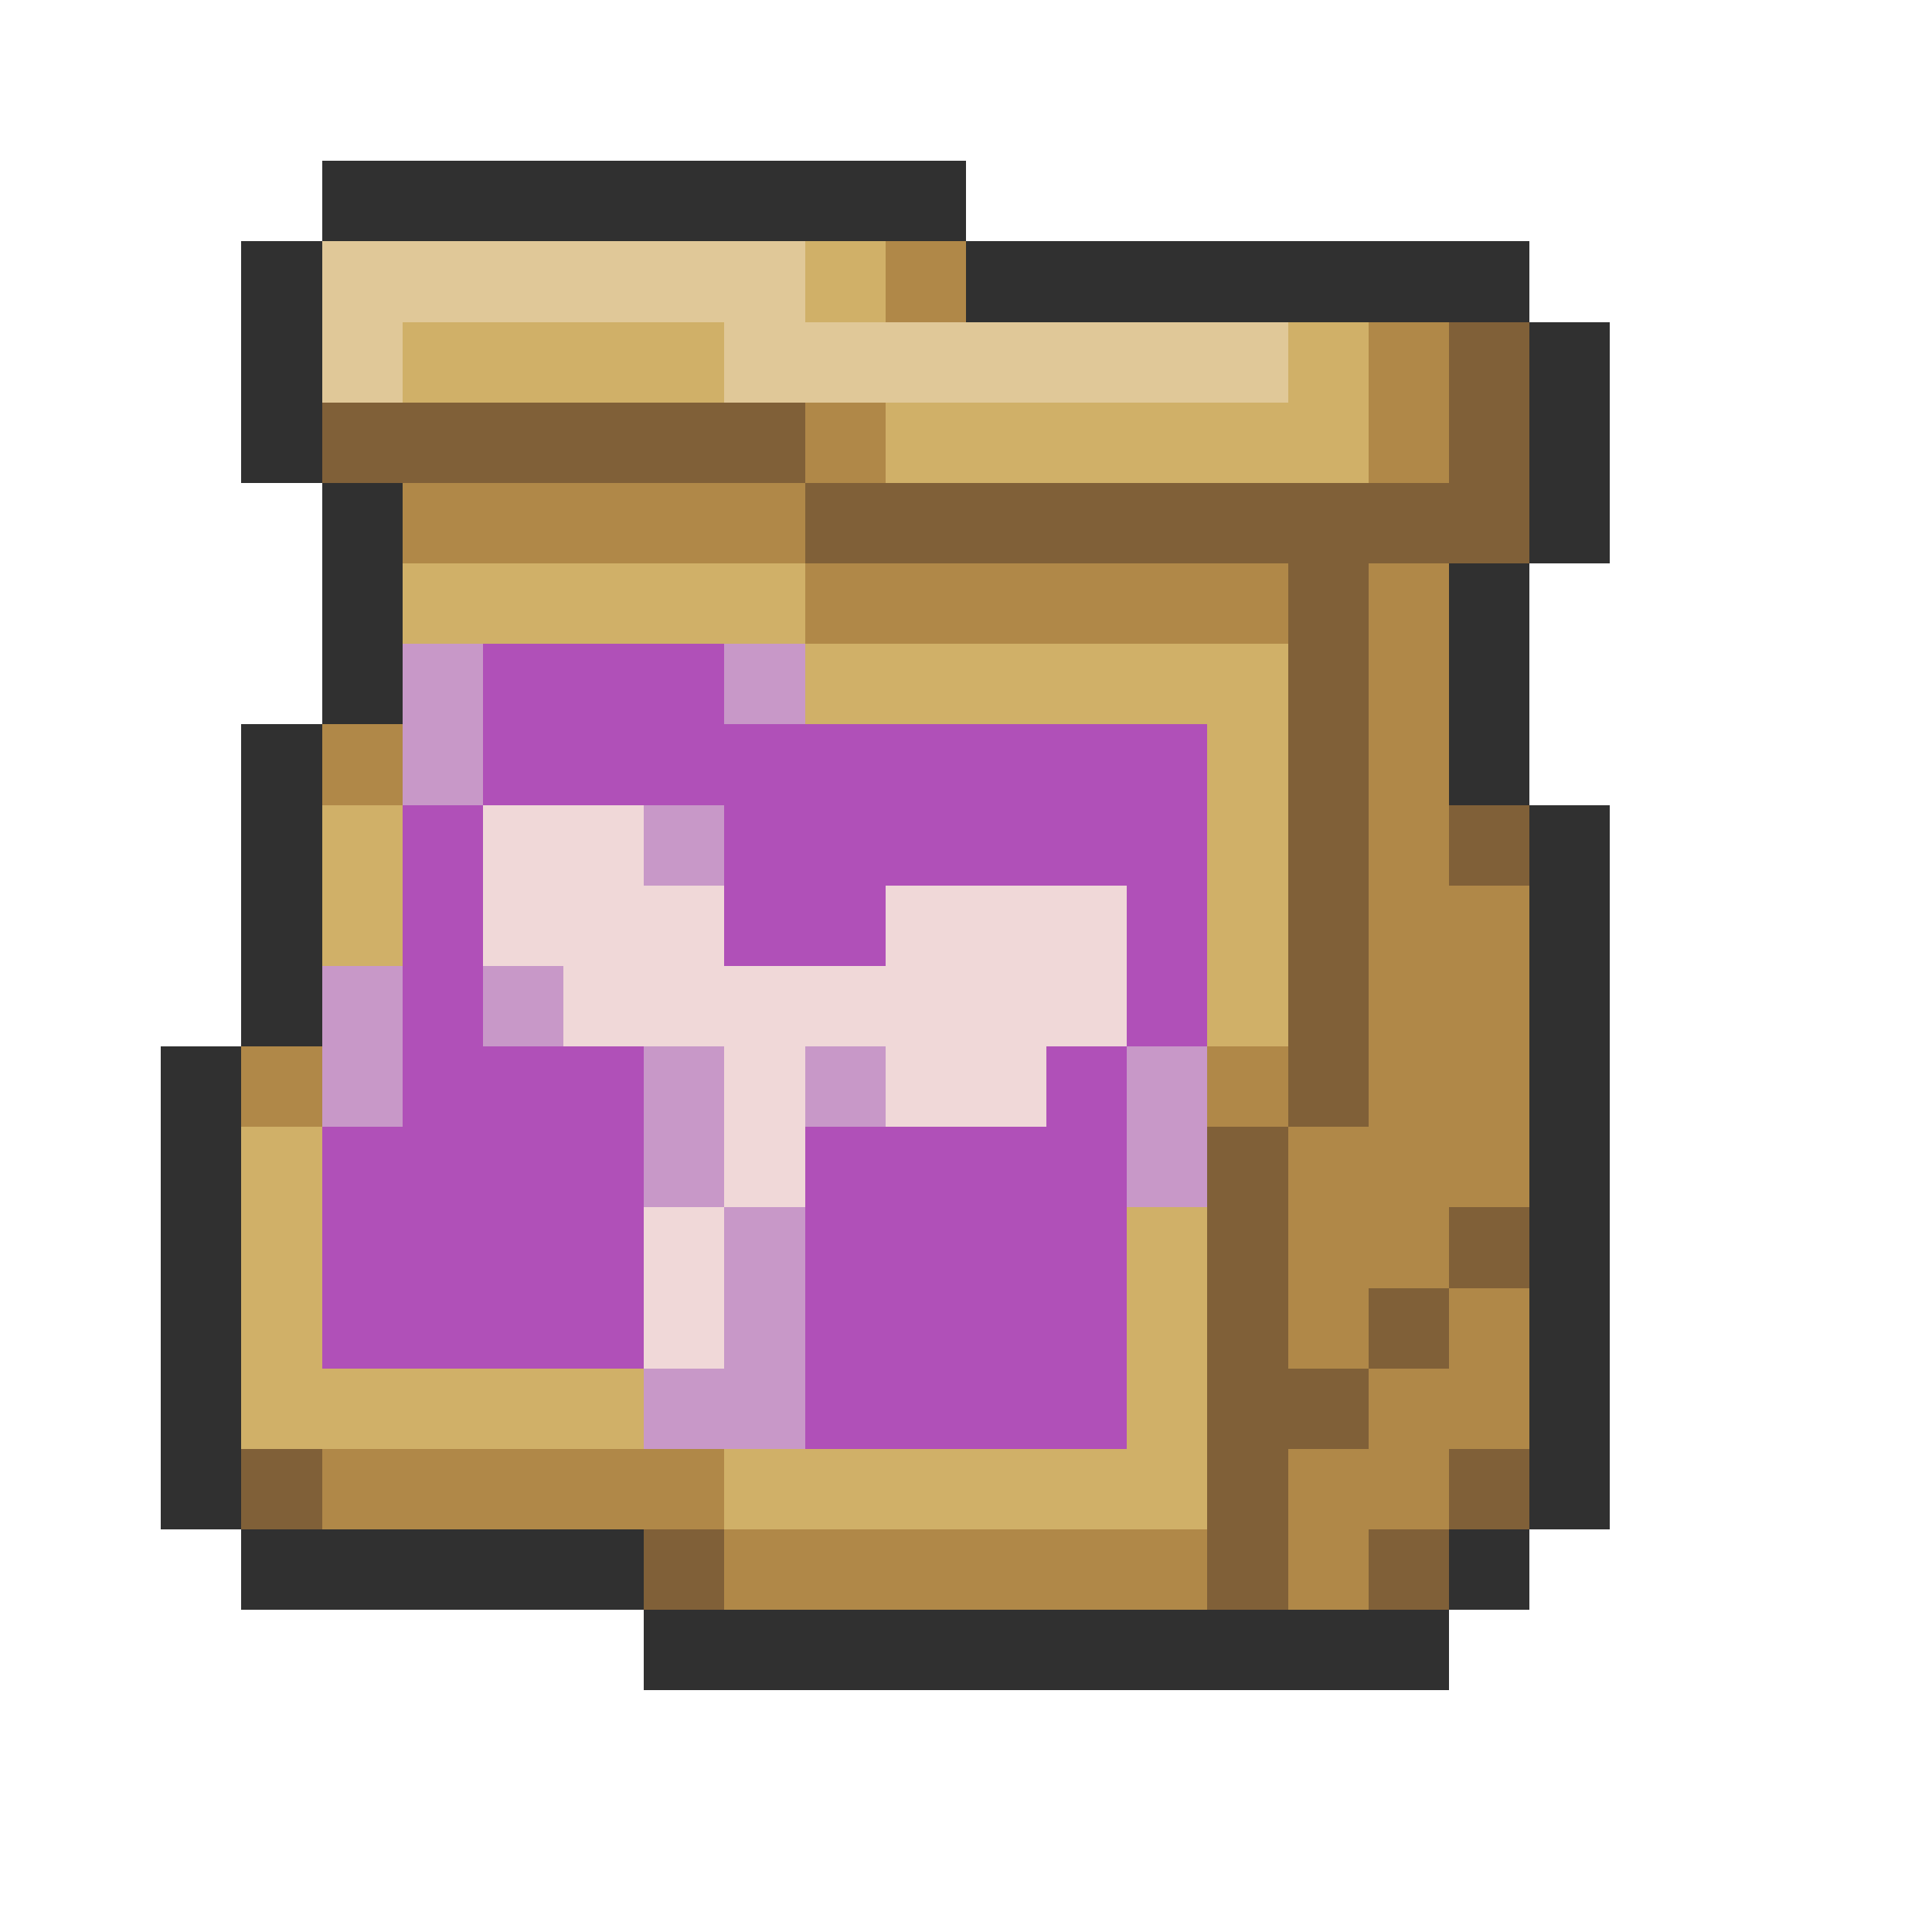 <svg xmlns="http://www.w3.org/2000/svg" viewBox="0 -0.5 24 24" shape-rendering="crispEdges">
<path stroke="#303030" d="M4 2h8M3 3h1M12 3h7M3 4h1M19 4h1M3 5h1M19 5h1M4 6h1M19 6h1M4 7h1M18 7h1M4 8h1M18 8h1M3 9h1M18 9h1M3 10h1M19 10h1M3 11h1M19 11h1M3 12h1M19 12h1M2 13h1M19 13h1M2 14h1M19 14h1M2 15h1M19 15h1M2 16h1M19 16h1M2 17h1M19 17h1M2 18h1M19 18h1M3 19h5M18 19h1M8 20h10" />
<path stroke="#e0c898" d="M4 3h6M4 4h1M9 4h7" />
<path stroke="#d0b068" d="M10 3h1M5 4h4M16 4h1M11 5h6M5 7h5M10 8h6M15 9h1M4 10h1M15 10h1M4 11h1M15 11h1M15 12h1M3 14h1M3 15h1M14 15h1M3 16h1M14 16h1M3 17h5M14 17h1M9 18h6" />
<path stroke="#b08848" d="M11 3h1M17 4h1M10 5h1M17 5h1M5 6h5M10 7h6M17 7h1M17 8h1M4 9h1M17 9h1M17 10h1M17 11h2M17 12h2M3 13h1M15 13h1M17 13h2M16 14h3M16 15h2M16 16h1M18 16h1M17 17h2M4 18h5M16 18h2M9 19h6M16 19h1" />
<path stroke="#806038" d="M18 4h1M4 5h6M18 5h1M10 6h9M16 7h1M16 8h1M16 9h1M16 10h1M18 10h1M16 11h1M16 12h1M16 13h1M15 14h1M15 15h1M18 15h1M15 16h1M17 16h1M15 17h2M3 18h1M15 18h1M18 18h1M8 19h1M15 19h1M17 19h1" />
<path stroke="#c898c8" d="M5 8h1M9 8h1M5 9h1M8 10h1M4 12h1M6 12h1M4 13h1M8 13h1M10 13h1M14 13h1M8 14h1M14 14h1M9 15h1M9 16h1M8 17h2" />
<path stroke="#b050b8" d="M6 8h3M6 9h9M5 10h1M9 10h6M5 11h1M9 11h2M14 11h1M5 12h1M14 12h1M5 13h3M13 13h1M4 14h4M10 14h4M4 15h4M10 15h4M4 16h4M10 16h4M10 17h4" />
<path stroke="#f0d8d8" d="M6 10h2M6 11h3M11 11h3M7 12h7M9 13h1M11 13h2M9 14h1M8 15h1M8 16h1" />
</svg>